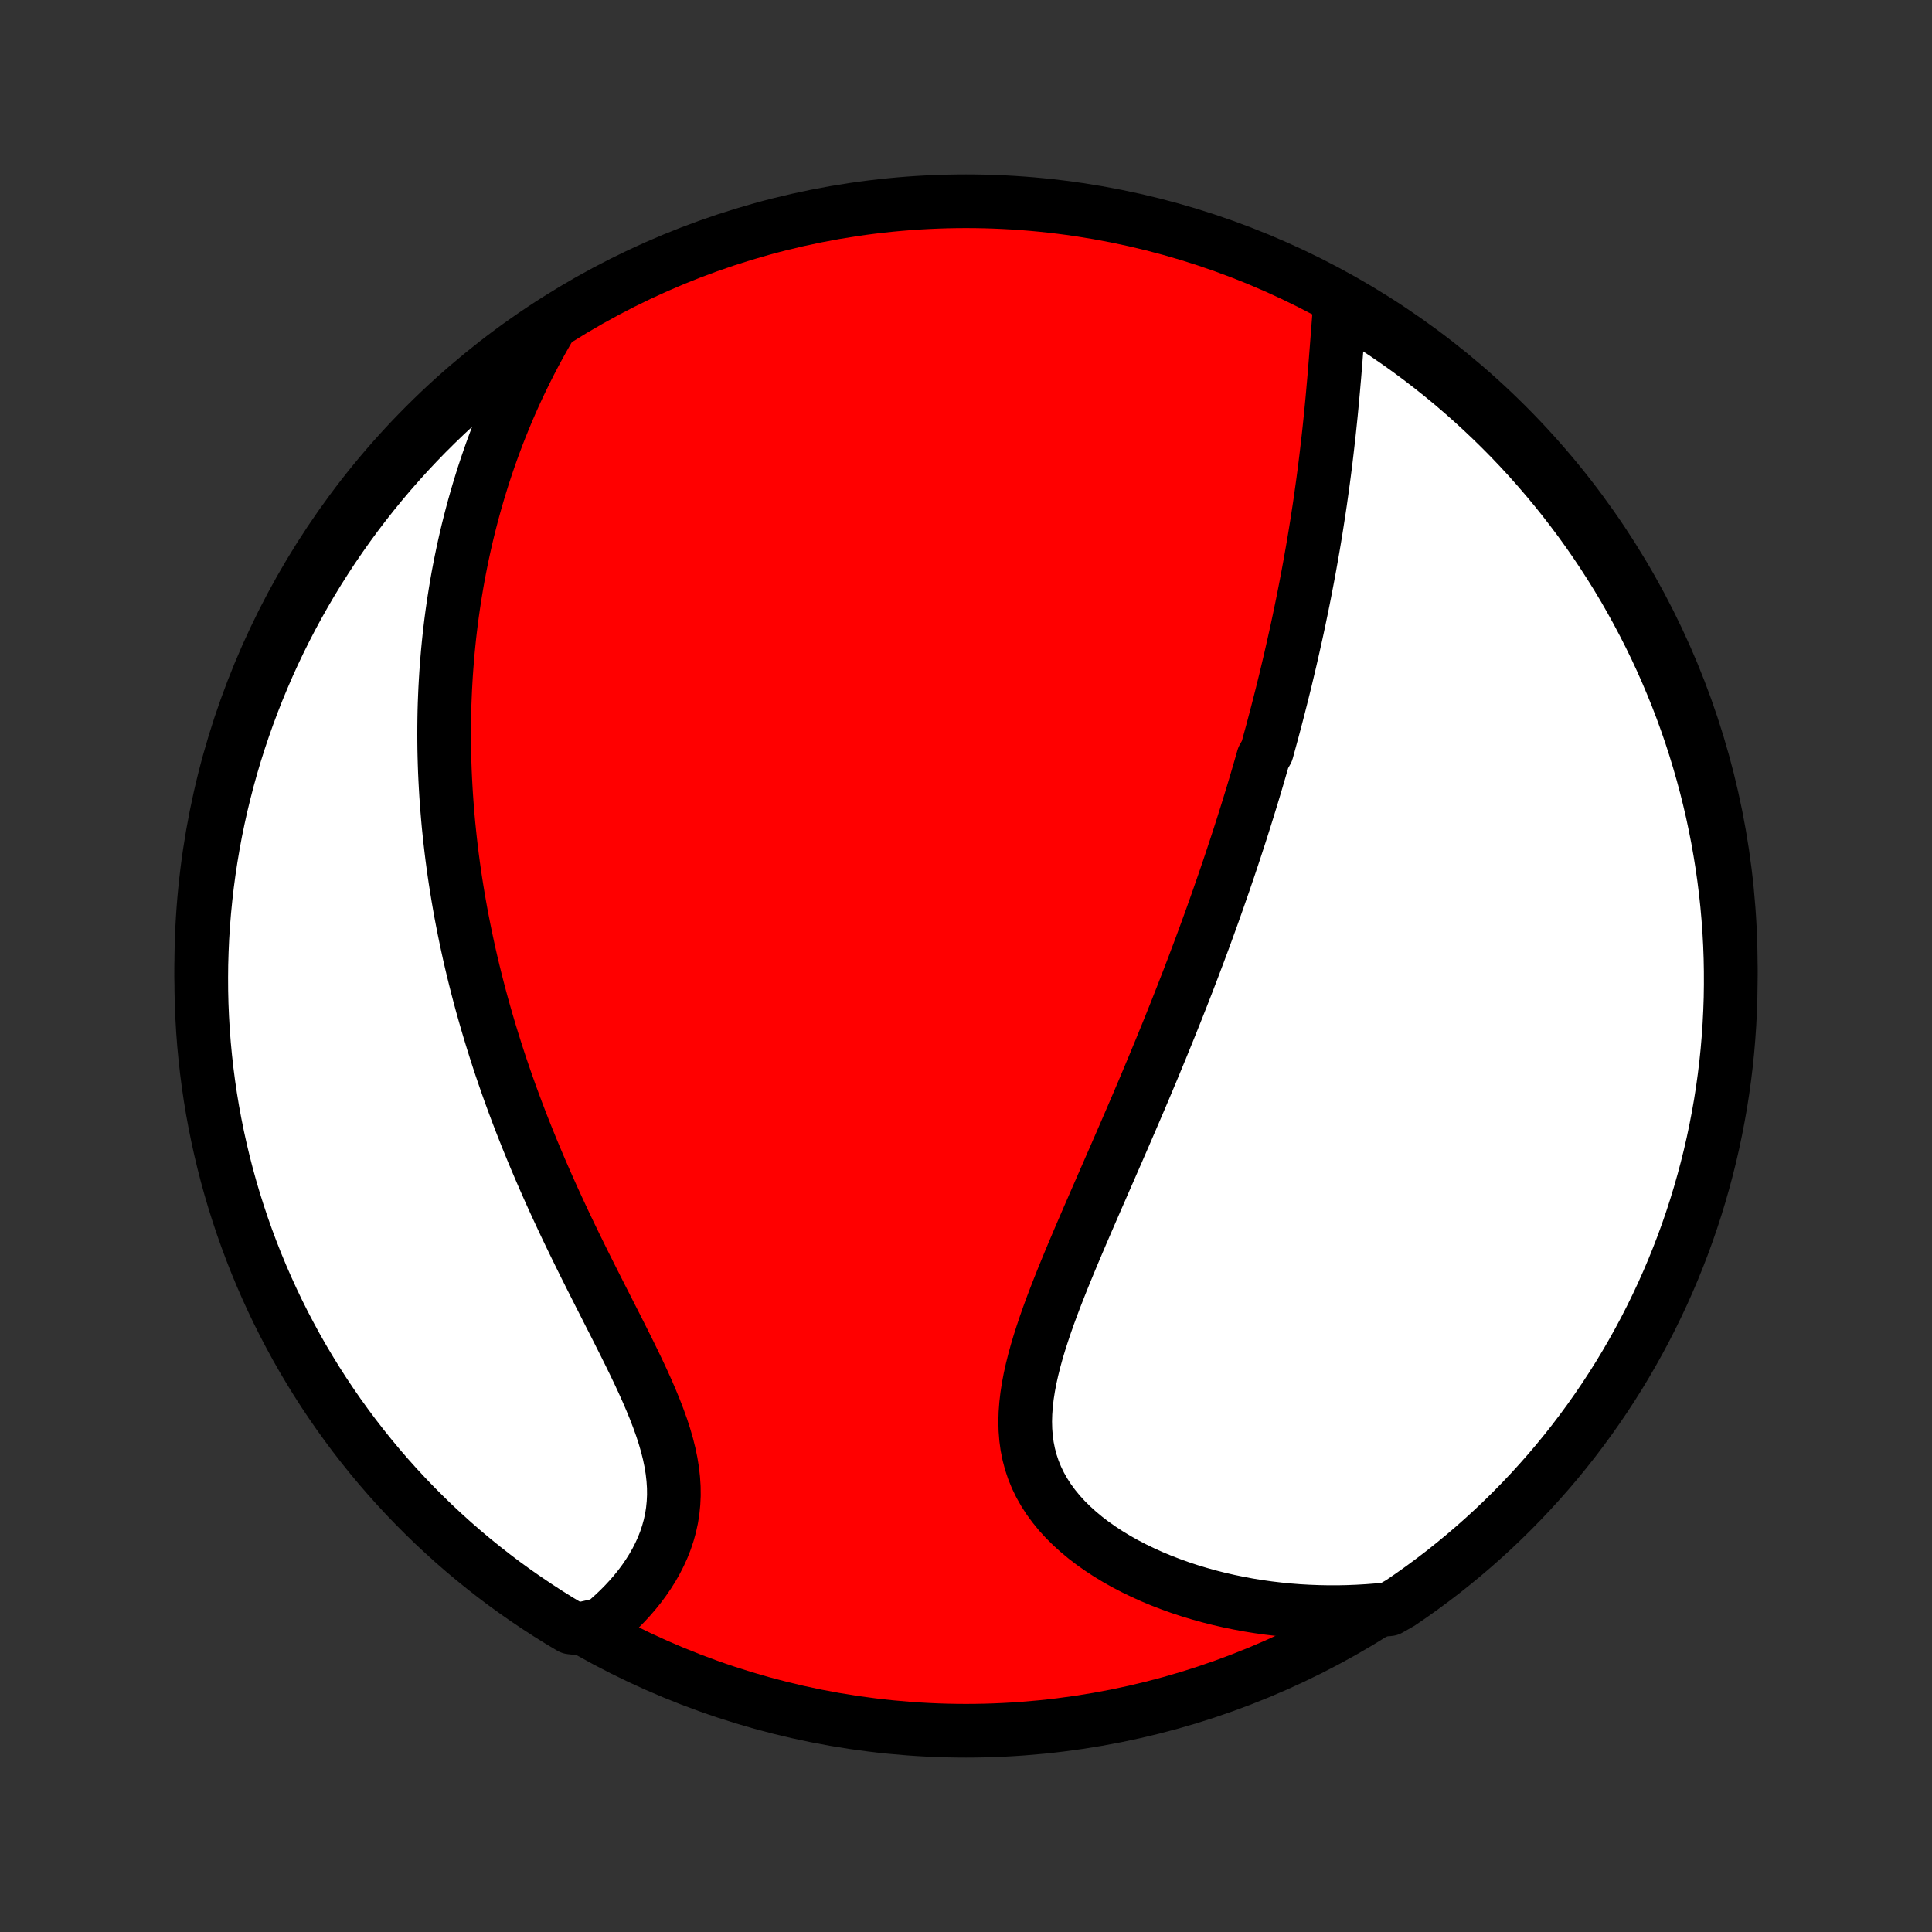 <?xml version="1.0" encoding="utf-8" standalone="no"?>
<!DOCTYPE svg PUBLIC "-//W3C//DTD SVG 1.1//EN"
  "http://www.w3.org/Graphics/SVG/1.1/DTD/svg11.dtd">
<!-- Created with matplotlib (http://matplotlib.org/) -->
<svg height="72pt" version="1.1" viewBox="0 0 72 72" width="72pt" xmlns="http://www.w3.org/2000/svg" xmlns:xlink="http://www.w3.org/1999/xlink">
 <rect x="0" y="0" width="72" height="72" fill="#333333" stroke="none"/>
 <defs>
  <style type="text/css">
*{stroke-linecap:butt;stroke-linejoin:round;}
  </style>
 </defs>
 <g id="figure_1">
  <g id="patch_1">
   <path d="
M0 72
L72 72
L72 0
L0 0
z
" style="fill:none;"/>
  </g>
  <g id="axes_1">
   <g id="PatchCollection_1">
    <defs>
     <path d="
M36 -7.5
C43.558 -7.5 50.808 -10.503 56.153 -15.848
C61.497 -21.192 64.5 -28.442 64.5 -36
C64.5 -43.558 61.497 -50.808 56.153 -56.153
C50.808 -61.497 43.558 -64.5 36 -64.5
C28.442 -64.5 21.192 -61.497 15.848 -56.153
C10.503 -50.808 7.5 -43.558 7.5 -36
C7.5 -28.442 10.503 -21.192 15.848 -15.848
C21.192 -10.503 28.442 -7.5 36 -7.5
z
" id="C0_0_a811fe30f3"/>
     <path d="
M49.954 -60.816
L49.93 -60.539
L49.907 -60.26
L49.885 -59.979
L49.863 -59.697
L49.841 -59.414
L49.819 -59.131
L49.797 -58.847
L49.775 -58.562
L49.752 -58.278
L49.729 -57.993
L49.704 -57.709
L49.679 -57.425
L49.654 -57.142
L49.627 -56.859
L49.6 -56.577
L49.571 -56.296
L49.542 -56.016
L49.512 -55.736
L49.48 -55.458
L49.448 -55.181
L49.415 -54.904
L49.381 -54.629
L49.346 -54.356
L49.31 -54.083
L49.273 -53.812
L49.235 -53.542
L49.197 -53.273
L49.157 -53.005
L49.116 -52.739
L49.075 -52.474
L49.033 -52.21
L48.99 -51.947
L48.946 -51.686
L48.901 -51.425
L48.855 -51.166
L48.809 -50.908
L48.762 -50.652
L48.714 -50.396
L48.665 -50.141
L48.616 -49.888
L48.566 -49.635
L48.515 -49.383
L48.463 -49.133
L48.411 -48.883
L48.358 -48.634
L48.304 -48.385
L48.249 -48.138
L48.194 -47.891
L48.138 -47.645
L48.082 -47.4
L48.024 -47.155
L47.966 -46.911
L47.908 -46.667
L47.848 -46.424
L47.788 -46.181
L47.727 -45.938
L47.665 -45.696
L47.603 -45.454
L47.54 -45.212
L47.476 -44.971
L47.412 -44.729
L47.346 -44.488
L47.28 -44.247
L47.214 -44.005
L47.077 -43.764
L47.008 -43.523
L46.938 -43.281
L46.867 -43.039
L46.796 -42.797
L46.723 -42.554
L46.65 -42.311
L46.575 -42.068
L46.5 -41.824
L46.424 -41.58
L46.347 -41.335
L46.269 -41.089
L46.19 -40.843
L46.109 -40.596
L46.028 -40.348
L45.946 -40.1
L45.863 -39.85
L45.779 -39.6
L45.693 -39.349
L45.607 -39.096
L45.519 -38.843
L45.43 -38.588
L45.34 -38.332
L45.249 -38.075
L45.157 -37.816
L45.063 -37.557
L44.968 -37.295
L44.872 -37.033
L44.774 -36.769
L44.675 -36.503
L44.574 -36.236
L44.473 -35.967
L44.369 -35.696
L44.265 -35.424
L44.158 -35.15
L44.051 -34.874
L43.941 -34.596
L43.831 -34.317
L43.718 -34.035
L43.605 -33.752
L43.489 -33.466
L43.372 -33.179
L43.254 -32.889
L43.133 -32.598
L43.012 -32.304
L42.888 -32.008
L42.763 -31.71
L42.637 -31.41
L42.509 -31.108
L42.379 -30.804
L42.248 -30.498
L42.115 -30.189
L41.981 -29.878
L41.846 -29.566
L41.709 -29.251
L41.571 -28.934
L41.432 -28.616
L41.292 -28.295
L41.151 -27.973
L41.01 -27.648
L40.867 -27.322
L40.725 -26.995
L40.582 -26.666
L40.439 -26.335
L40.296 -26.003
L40.154 -25.669
L40.012 -25.335
L39.872 -25
L39.733 -24.663
L39.596 -24.327
L39.462 -23.989
L39.33 -23.652
L39.202 -23.314
L39.078 -22.976
L38.959 -22.639
L38.846 -22.302
L38.738 -21.966
L38.638 -21.632
L38.546 -21.298
L38.463 -20.966
L38.389 -20.636
L38.327 -20.308
L38.276 -19.982
L38.239 -19.66
L38.215 -19.34
L38.206 -19.024
L38.214 -18.711
L38.238 -18.403
L38.279 -18.099
L38.339 -17.8
L38.417 -17.506
L38.513 -17.218
L38.629 -16.935
L38.763 -16.658
L38.916 -16.388
L39.086 -16.124
L39.275 -15.867
L39.479 -15.617
L39.7 -15.375
L39.937 -15.14
L40.187 -14.914
L40.451 -14.694
L40.727 -14.483
L41.015 -14.281
L41.313 -14.086
L41.621 -13.9
L41.938 -13.722
L42.263 -13.553
L42.595 -13.393
L42.933 -13.24
L43.277 -13.097
L43.627 -12.962
L43.98 -12.835
L44.338 -12.717
L44.699 -12.608
L45.062 -12.507
L45.428 -12.414
L45.796 -12.33
L46.166 -12.254
L46.536 -12.185
L46.908 -12.125
L47.28 -12.073
L47.652 -12.029
L48.024 -11.992
L48.395 -11.963
L48.767 -11.942
L49.137 -11.928
L49.506 -11.921
L49.875 -11.921
L50.242 -11.929
L50.608 -11.944
L50.972 -11.965
L51.334 -11.993
L51.774 -12.028
L52.186 -12.263
L52.593 -12.542
L52.995 -12.828
L53.391 -13.121
L53.783 -13.421
L54.169 -13.729
L54.549 -14.042
L54.924 -14.363
L55.293 -14.69
L55.656 -15.023
L56.013 -15.363
L56.364 -15.709
L56.709 -16.062
L57.048 -16.42
L57.38 -16.785
L57.706 -17.155
L58.025 -17.531
L58.337 -17.912
L58.643 -18.3
L58.941 -18.692
L59.233 -19.09
L59.517 -19.493
L59.795 -19.901
L60.065 -20.314
L60.328 -20.731
L60.583 -21.154
L60.831 -21.581
L61.071 -22.012
L61.304 -22.447
L61.529 -22.887
L61.746 -23.331
L61.956 -23.778
L62.157 -24.229
L62.351 -24.684
L62.536 -25.142
L62.714 -25.604
L62.883 -26.068
L63.044 -26.536
L63.197 -27.007
L63.341 -27.48
L63.477 -27.956
L63.605 -28.434
L63.725 -28.915
L63.836 -29.398
L63.938 -29.883
L64.032 -30.37
L64.118 -30.858
L64.195 -31.348
L64.263 -31.84
L64.323 -32.332
L64.374 -32.826
L64.416 -33.321
L64.45 -33.816
L64.475 -34.313
L64.492 -34.809
L64.499 -35.307
L64.498 -35.804
L64.489 -36.301
L64.471 -36.799
L64.444 -37.296
L64.408 -37.792
L64.364 -38.289
L64.311 -38.784
L64.249 -39.279
L64.179 -39.772
L64.1 -40.265
L64.013 -40.756
L63.917 -41.245
L63.813 -41.734
L63.7 -42.22
L63.579 -42.704
L63.449 -43.187
L63.311 -43.667
L63.165 -44.145
L63.011 -44.62
L62.848 -45.093
L62.677 -45.563
L62.498 -46.03
L62.31 -46.494
L62.115 -46.955
L61.912 -47.413
L61.701 -47.867
L61.482 -48.317
L61.255 -48.764
L61.021 -49.206
L60.779 -49.645
L60.53 -50.08
L60.273 -50.51
L60.008 -50.936
L59.737 -51.357
L59.458 -51.774
L59.172 -52.186
L58.879 -52.593
L58.578 -52.995
L58.272 -53.391
L57.958 -53.783
L57.637 -54.169
L57.31 -54.549
L56.977 -54.924
L56.637 -55.293
L56.291 -55.656
L55.938 -56.013
L55.58 -56.364
L55.215 -56.709
L54.845 -57.048
L54.469 -57.38
L54.088 -57.706
L53.7 -58.025
L53.308 -58.337
L52.91 -58.643
L52.507 -58.941
L52.099 -59.233
L51.686 -59.517
L51.269 -59.795
L50.846 -60.065
L50.419 -60.328
z
" id="C0_1_2eebc6ba17"/>
     <path d="
M20.435 -59.733
L20.257 -59.421
L20.084 -59.11
L19.917 -58.8
L19.756 -58.491
L19.6 -58.182
L19.449 -57.875
L19.303 -57.568
L19.163 -57.263
L19.027 -56.958
L18.897 -56.655
L18.771 -56.352
L18.649 -56.051
L18.532 -55.751
L18.42 -55.452
L18.311 -55.154
L18.207 -54.857
L18.107 -54.562
L18.01 -54.267
L17.918 -53.973
L17.829 -53.681
L17.744 -53.389
L17.662 -53.098
L17.584 -52.809
L17.509 -52.52
L17.437 -52.232
L17.369 -51.945
L17.304 -51.659
L17.242 -51.374
L17.183 -51.089
L17.127 -50.805
L17.073 -50.522
L17.023 -50.239
L16.976 -49.957
L16.931 -49.676
L16.889 -49.395
L16.849 -49.114
L16.812 -48.834
L16.778 -48.555
L16.746 -48.275
L16.717 -47.996
L16.69 -47.717
L16.666 -47.438
L16.644 -47.16
L16.624 -46.881
L16.607 -46.602
L16.592 -46.324
L16.58 -46.045
L16.569 -45.766
L16.561 -45.487
L16.556 -45.208
L16.553 -44.928
L16.552 -44.648
L16.553 -44.368
L16.556 -44.087
L16.562 -43.806
L16.57 -43.524
L16.58 -43.241
L16.593 -42.958
L16.608 -42.674
L16.625 -42.389
L16.645 -42.103
L16.667 -41.817
L16.691 -41.53
L16.717 -41.241
L16.747 -40.952
L16.778 -40.661
L16.812 -40.369
L16.848 -40.076
L16.887 -39.782
L16.928 -39.487
L16.972 -39.19
L17.019 -38.892
L17.068 -38.592
L17.12 -38.291
L17.174 -37.988
L17.232 -37.684
L17.292 -37.378
L17.355 -37.07
L17.421 -36.761
L17.489 -36.45
L17.561 -36.137
L17.636 -35.822
L17.714 -35.506
L17.795 -35.187
L17.879 -34.867
L17.966 -34.545
L18.057 -34.221
L18.151 -33.895
L18.248 -33.567
L18.349 -33.237
L18.453 -32.905
L18.56 -32.571
L18.671 -32.235
L18.786 -31.898
L18.904 -31.558
L19.026 -31.216
L19.152 -30.873
L19.281 -30.527
L19.414 -30.18
L19.551 -29.831
L19.691 -29.481
L19.835 -29.129
L19.983 -28.775
L20.134 -28.42
L20.289 -28.063
L20.447 -27.705
L20.608 -27.346
L20.773 -26.986
L20.941 -26.625
L21.111 -26.263
L21.285 -25.901
L21.461 -25.538
L21.639 -25.175
L21.819 -24.811
L22.001 -24.448
L22.184 -24.085
L22.367 -23.722
L22.552 -23.36
L22.735 -22.998
L22.919 -22.638
L23.1 -22.279
L23.28 -21.921
L23.457 -21.565
L23.63 -21.211
L23.798 -20.86
L23.961 -20.51
L24.117 -20.163
L24.265 -19.819
L24.405 -19.478
L24.535 -19.14
L24.655 -18.806
L24.762 -18.476
L24.857 -18.149
L24.938 -17.826
L25.004 -17.508
L25.055 -17.193
L25.09 -16.884
L25.11 -16.578
L25.113 -16.278
L25.099 -15.983
L25.07 -15.693
L25.025 -15.408
L24.964 -15.129
L24.888 -14.855
L24.798 -14.586
L24.695 -14.324
L24.578 -14.067
L24.45 -13.816
L24.31 -13.571
L24.16 -13.333
L24 -13.1
L23.832 -12.874
L23.655 -12.655
L23.47 -12.441
L23.279 -12.235
L23.081 -12.034
L22.878 -11.841
L22.669 -11.654
L22.456 -11.473
L21.697 -11.3
L21.269 -11.349
L20.845 -11.602
L20.426 -11.863
L20.012 -12.132
L19.603 -12.407
L19.198 -12.69
L18.799 -12.979
L18.405 -13.276
L18.017 -13.58
L17.633 -13.89
L17.256 -14.207
L16.884 -14.531
L16.518 -14.862
L16.158 -15.198
L15.804 -15.542
L15.456 -15.891
L15.114 -16.247
L14.779 -16.608
L14.45 -16.976
L14.128 -17.349
L13.813 -17.728
L13.504 -18.112
L13.202 -18.502
L12.907 -18.898
L12.619 -19.298
L12.338 -19.704
L12.064 -20.114
L11.798 -20.529
L11.539 -20.95
L11.287 -21.374
L11.043 -21.803
L10.807 -22.237
L10.578 -22.674
L10.357 -23.116
L10.144 -23.562
L9.939 -24.011
L9.742 -24.464
L9.552 -24.921
L9.371 -25.381
L9.198 -25.844
L9.033 -26.31
L8.876 -26.78
L8.727 -27.252
L8.587 -27.726
L8.455 -28.204
L8.332 -28.683
L8.217 -29.165
L8.11 -29.649
L8.012 -30.135
L7.922 -30.622
L7.841 -31.112
L7.769 -31.602
L7.705 -32.095
L7.65 -32.588
L7.603 -33.082
L7.565 -33.577
L7.536 -34.073
L7.515 -34.57
L7.503 -35.067
L7.5 -35.564
L7.505 -36.062
L7.52 -36.559
L7.542 -37.056
L7.574 -37.553
L7.614 -38.05
L7.663 -38.545
L7.72 -39.04
L7.786 -39.534
L7.861 -40.027
L7.944 -40.519
L8.035 -41.01
L8.136 -41.498
L8.244 -41.986
L8.362 -42.471
L8.487 -42.955
L8.621 -43.436
L8.763 -43.915
L8.914 -44.392
L9.073 -44.865
L9.24 -45.337
L9.415 -45.805
L9.598 -46.271
L9.79 -46.733
L9.989 -47.193
L10.196 -47.648
L10.411 -48.1
L10.634 -48.549
L10.865 -48.994
L11.103 -49.434
L11.349 -49.871
L11.602 -50.303
L11.863 -50.731
L12.132 -51.155
L12.407 -51.574
L12.69 -51.988
L12.979 -52.397
L13.276 -52.802
L13.58 -53.201
L13.89 -53.595
L14.207 -53.983
L14.531 -54.367
L14.862 -54.744
L15.198 -55.116
L15.542 -55.482
L15.891 -55.842
L16.247 -56.196
L16.608 -56.544
L16.976 -56.886
L17.349 -57.221
L17.728 -57.55
L18.112 -57.872
L18.502 -58.187
L18.898 -58.496
L19.298 -58.798
L19.704 -59.093
z
" id="C0_2_f4d2343c2e"/>
    </defs>
    <g clip-path="url(#p1bffca34e9)">
     <use style="fill:#ff0000;stroke:#000000;stroke-width:2.0;" x="0.0" xlink:href="#C0_0_a811fe30f3" y="72.0"/>
    </g>
    <g clip-path="url(#p1bffca34e9)">
     <use style="fill:#ffffff;stroke:#000000;stroke-width:2.0;" x="0.0" xlink:href="#C0_1_2eebc6ba17" y="72.0"/>
    </g>
    <g clip-path="url(#p1bffca34e9)">
     <use style="fill:#ffffff;stroke:#000000;stroke-width:2.0;" x="0.0" xlink:href="#C0_2_f4d2343c2e" y="72.0"/>
    </g>
   </g>
  </g>
 </g>
 <defs>
  <clipPath id="p1bffca34e9">
   <rect height="72.0" width="72.0" x="0.0" y="0.0"/>
  </clipPath>
 </defs>
</svg>
